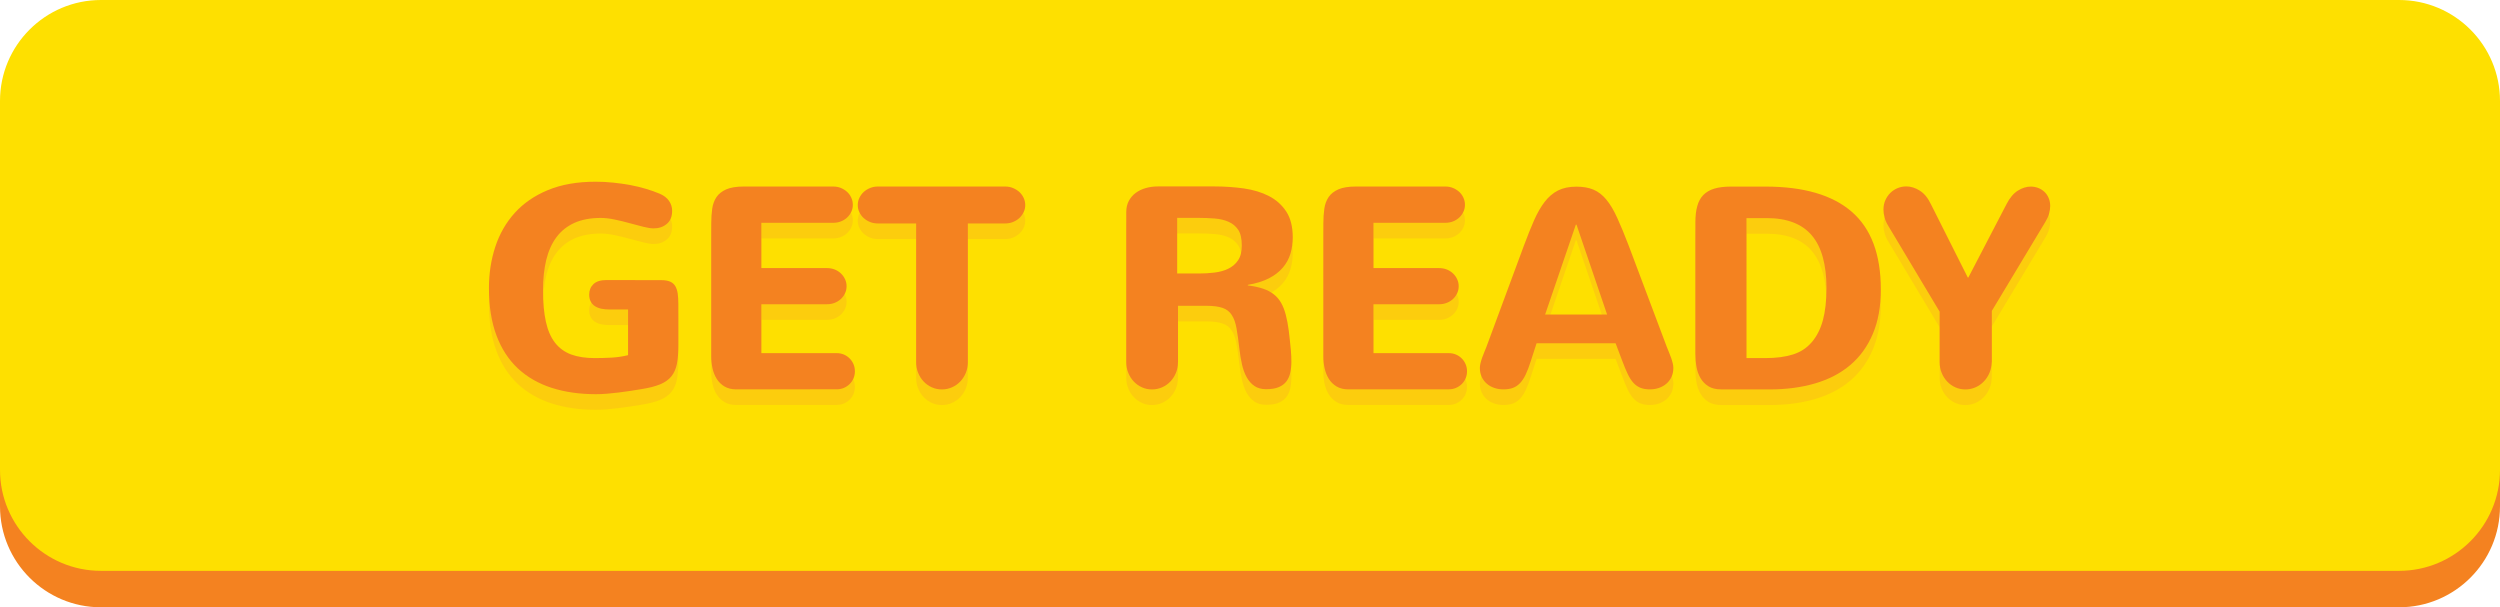 <?xml version="1.0" encoding="utf-8"?>
<!-- Generator: Adobe Illustrator 17.0.0, SVG Export Plug-In . SVG Version: 6.00 Build 0)  -->
<!DOCTYPE svg PUBLIC "-//W3C//DTD SVG 1.1//EN" "http://www.w3.org/Graphics/SVG/1.1/DTD/svg11.dtd">
<svg version="1.1" id="Layer_1" xmlns="http://www.w3.org/2000/svg" xmlns:xlink="http://www.w3.org/1999/xlink" x="0px" y="0px"
	 width="435.58px" height="105.81px" viewBox="0 0 435.58 105.81" enable-background="new 0 0 435.58 105.81" xml:space="preserve">
<path fill="#F48220" d="M435.58,88.21c0,9.72-7.88,17.6-17.6,17.6H17.6c-9.72,0-17.6-7.88-17.6-17.6V23.95
	c0-9.72,7.88-17.6,17.6-17.6h400.38c9.72,0,17.6,7.88,17.6,17.6V88.21z"/>
<path fill="#FEE000" d="M435.58,81.86c0,9.72-7.88,17.6-17.6,17.6H17.6C7.88,99.46,0,91.58,0,81.86V17.6C0,7.88,7.88,0,17.6,0
	h400.38c9.72,0,17.6,7.88,17.6,17.6V81.86z"/>
<path fill="#FCCD0D" d="M115.19,51.53c0.63,0,1.15,0.08,1.55,0.25c0.4,0.17,0.7,0.43,0.91,0.78c0.21,0.35,0.35,0.78,0.43,1.3
	c0.07,0.52,0.11,1.12,0.11,1.8v7.25c0,1.27-0.08,2.33-0.25,3.2c-0.17,0.87-0.49,1.59-0.96,2.18c-0.47,0.58-1.13,1.05-1.98,1.4
	c-0.85,0.35-1.96,0.63-3.32,0.84c-0.58,0.1-1.21,0.2-1.87,0.3c-0.67,0.1-1.34,0.2-2.03,0.28c-0.69,0.08-1.37,0.15-2.05,0.21
	c-0.67,0.06-1.3,0.08-1.89,0.08c-2.86,0-5.43-0.37-7.73-1.11c-2.3-0.74-4.25-1.87-5.88-3.38c-1.62-1.52-2.87-3.44-3.74-5.77
	c-0.87-2.33-1.3-5.07-1.3-8.24c0-2.55,0.37-4.94,1.11-7.19c0.74-2.25,1.87-4.21,3.38-5.89c1.52-1.68,3.44-3.01,5.78-3.98
	c2.34-0.97,5.1-1.46,8.3-1.46c1.04,0,2.07,0.05,3.09,0.16c1.02,0.1,2.01,0.25,2.96,0.42c0.95,0.18,1.86,0.4,2.73,0.66
	c0.87,0.26,1.67,0.54,2.4,0.85c0.73,0.31,1.27,0.73,1.63,1.25c0.36,0.53,0.54,1.1,0.54,1.72c0,1.01-0.31,1.77-0.93,2.29
	s-1.38,0.78-2.29,0.78c-0.46,0-1.06-0.09-1.8-0.28c-0.75-0.19-1.55-0.4-2.4-0.63c-0.85-0.24-1.72-0.45-2.6-0.63
	c-0.88-0.19-1.69-0.28-2.42-0.28c-1.78,0-3.31,0.29-4.59,0.86c-1.27,0.58-2.32,1.41-3.13,2.5c-0.81,1.09-1.4,2.41-1.78,3.97
	c-0.37,1.56-0.56,3.31-0.56,5.26c0,2.16,0.17,3.99,0.5,5.49c0.33,1.5,0.86,2.72,1.59,3.66c0.73,0.94,1.67,1.62,2.81,2.05
	c1.14,0.42,2.52,0.63,4.13,0.63c0.97,0,1.95-0.03,2.93-0.08c0.98-0.06,1.93-0.2,2.86-0.43v-7.96h-3.26c-0.5,0-0.97-0.05-1.39-0.13
	c-0.42-0.09-0.79-0.24-1.11-0.44c-0.32-0.2-0.56-0.47-0.74-0.8c-0.18-0.33-0.27-0.74-0.27-1.23c0-0.75,0.25-1.35,0.74-1.82
	c0.49-0.47,1.25-0.71,2.27-0.71c1.61,0,3.19,0,4.74,0.01C111.98,51.53,113.57,51.53,115.19,51.53z"/>
<path fill="#FCCD0D" d="M128.3,70.56c-0.83,0-1.52-0.17-2.08-0.51c-0.56-0.34-1.01-0.78-1.35-1.33c-0.34-0.54-0.58-1.16-0.73-1.84
	c-0.15-0.68-0.22-1.36-0.22-2.04V41.65c0-0.92,0.06-1.78,0.17-2.57c0.11-0.79,0.37-1.46,0.75-2.03c0.39-0.57,0.96-1.01,1.7-1.34
	c0.75-0.32,1.75-0.49,3.02-0.49h15.62c0.47,0,0.91,0.08,1.33,0.25c0.41,0.17,0.77,0.4,1.08,0.68c0.31,0.28,0.55,0.62,0.73,1.01
	c0.18,0.39,0.27,0.8,0.27,1.24c0,0.44-0.09,0.85-0.27,1.23c-0.18,0.38-0.42,0.71-0.73,1c-0.31,0.28-0.67,0.51-1.08,0.67
	c-0.41,0.16-0.86,0.24-1.33,0.24h-12.53v7.89h11.44c0.47,0,0.91,0.08,1.33,0.24c0.41,0.16,0.77,0.39,1.08,0.68
	c0.31,0.29,0.55,0.63,0.73,1.01c0.18,0.38,0.27,0.79,0.27,1.23c0,0.44-0.09,0.85-0.27,1.23c-0.18,0.38-0.42,0.71-0.73,1
	c-0.31,0.28-0.67,0.51-1.08,0.67c-0.41,0.16-0.86,0.24-1.33,0.24h-11.44v8.52h13.14c0.44,0,0.85,0.08,1.23,0.24
	c0.38,0.16,0.72,0.39,1.01,0.68c0.29,0.29,0.52,0.63,0.68,1.01c0.16,0.38,0.24,0.79,0.24,1.23c0,0.44-0.08,0.85-0.24,1.23
	c-0.16,0.38-0.39,0.71-0.68,1c-0.29,0.28-0.63,0.51-1.01,0.67c-0.38,0.16-0.79,0.24-1.23,0.24H128.3z"/>
<path fill="#FCCD0D" d="M152.93,41.65c-0.47,0-0.92-0.08-1.34-0.25c-0.42-0.17-0.79-0.4-1.11-0.69c-0.32-0.29-0.57-0.63-0.75-1.02
	c-0.19-0.39-0.28-0.8-0.28-1.24c0-0.44,0.09-0.86,0.28-1.25c0.19-0.4,0.44-0.74,0.75-1.03c0.32-0.29,0.69-0.52,1.11-0.69
	c0.42-0.17,0.87-0.26,1.34-0.26h22.22c0.47,0,0.92,0.08,1.34,0.26c0.42,0.17,0.79,0.4,1.11,0.69c0.32,0.29,0.57,0.64,0.75,1.03
	c0.19,0.4,0.28,0.82,0.28,1.25c0,0.44-0.09,0.85-0.28,1.24c-0.19,0.39-0.44,0.73-0.75,1.02c-0.32,0.29-0.69,0.52-1.11,0.69
	c-0.42,0.17-0.87,0.25-1.34,0.25h-6.52v24.17c0,0.67-0.12,1.29-0.35,1.86c-0.24,0.58-0.56,1.08-0.97,1.51
	c-0.41,0.43-0.89,0.77-1.44,1.01c-0.54,0.24-1.13,0.37-1.76,0.37c-0.63,0-1.22-0.12-1.76-0.37s-1.02-0.58-1.42-1.01
	c-0.41-0.43-0.73-0.93-0.96-1.51c-0.24-0.58-0.35-1.2-0.35-1.86V41.65H152.93z"/>
<path fill="#FCCD0D" d="M205.24,65.82c0,0.67-0.12,1.29-0.35,1.86c-0.24,0.58-0.56,1.08-0.97,1.51c-0.41,0.43-0.89,0.77-1.44,1.01
	s-1.13,0.37-1.76,0.37c-0.63,0-1.22-0.12-1.76-0.37s-1.02-0.58-1.42-1.01c-0.41-0.43-0.73-0.93-0.96-1.51
	c-0.24-0.58-0.35-1.2-0.35-1.86V39.68c0-0.75,0.15-1.4,0.45-1.96c0.3-0.56,0.7-1.03,1.21-1.4c0.5-0.37,1.09-0.65,1.76-0.84
	c0.67-0.19,1.38-0.28,2.13-0.28h9.76c1.8,0,3.53,0.12,5.18,0.35c1.66,0.24,3.11,0.68,4.37,1.33c1.26,0.65,2.26,1.55,3.02,2.7
	c0.75,1.15,1.13,2.65,1.13,4.5c0,1.01-0.14,1.96-0.41,2.86c-0.28,0.9-0.72,1.71-1.34,2.43c-0.62,0.72-1.42,1.34-2.42,1.85
	c-1,0.51-2.22,0.89-3.66,1.13v0.1c1.04,0.13,1.93,0.32,2.66,0.57c0.74,0.25,1.37,0.58,1.89,1c0.52,0.41,0.94,0.91,1.27,1.5
	c0.33,0.58,0.59,1.27,0.8,2.07c0.21,0.79,0.38,1.7,0.51,2.71c0.13,1.01,0.25,2.16,0.37,3.44c0.03,0.36,0.06,0.7,0.07,1.03
	c0.02,0.33,0.02,0.66,0.02,0.99c0,0.7-0.07,1.34-0.2,1.92c-0.13,0.58-0.36,1.09-0.68,1.51c-0.32,0.42-0.77,0.75-1.34,0.99
	c-0.57,0.24-1.3,0.35-2.19,0.35c-0.81,0-1.49-0.19-2.03-0.56c-0.54-0.37-0.99-0.88-1.35-1.53c-0.36-0.65-0.63-1.4-0.82-2.25
	c-0.19-0.85-0.34-1.76-0.45-2.74c-0.16-1.41-0.33-2.59-0.5-3.54c-0.17-0.95-0.44-1.72-0.82-2.3c-0.37-0.58-0.9-1-1.59-1.24
	c-0.69-0.24-1.63-0.37-2.84-0.37h-4.94V65.82z M208.98,50.36c0.88,0,1.75-0.05,2.63-0.16c0.88-0.11,1.67-0.32,2.37-0.66
	c0.71-0.33,1.28-0.82,1.72-1.46c0.44-0.64,0.66-1.5,0.66-2.57c0-1.23-0.21-2.16-0.63-2.77c-0.42-0.62-0.98-1.08-1.68-1.39
	c-0.7-0.31-1.5-0.5-2.42-0.57c-0.92-0.07-1.87-0.11-2.86-0.11h-3.67v9.69H208.98z"/>
<path fill="#FCCD0D" d="M234.95,70.56c-0.83,0-1.52-0.17-2.08-0.51c-0.56-0.34-1.01-0.78-1.35-1.33c-0.34-0.54-0.58-1.16-0.73-1.84
	s-0.22-1.36-0.22-2.04V41.65c0-0.92,0.06-1.78,0.17-2.57c0.11-0.79,0.37-1.46,0.75-2.03c0.39-0.57,0.96-1.01,1.7-1.34
	c0.75-0.32,1.75-0.49,3.02-0.49h15.62c0.47,0,0.91,0.08,1.33,0.25c0.41,0.17,0.77,0.4,1.08,0.68c0.31,0.28,0.55,0.62,0.73,1.01
	c0.18,0.39,0.27,0.8,0.27,1.24c0,0.44-0.09,0.85-0.27,1.23c-0.18,0.38-0.42,0.71-0.73,1c-0.31,0.28-0.67,0.51-1.08,0.67
	c-0.41,0.16-0.86,0.24-1.33,0.24H239.3v7.89h11.44c0.47,0,0.91,0.08,1.33,0.24c0.41,0.16,0.77,0.39,1.08,0.68
	c0.31,0.29,0.55,0.63,0.73,1.01c0.18,0.38,0.27,0.79,0.27,1.23c0,0.44-0.09,0.85-0.27,1.23c-0.18,0.38-0.42,0.71-0.73,1
	s-0.67,0.51-1.08,0.67c-0.41,0.16-0.86,0.24-1.33,0.24H239.3v8.52h13.14c0.44,0,0.85,0.08,1.23,0.24c0.38,0.16,0.72,0.39,1.01,0.68
	c0.29,0.29,0.52,0.63,0.68,1.01c0.16,0.38,0.24,0.79,0.24,1.23c0,0.44-0.08,0.85-0.24,1.23c-0.16,0.38-0.39,0.71-0.68,1
	c-0.29,0.28-0.63,0.51-1.01,0.67c-0.38,0.16-0.79,0.24-1.23,0.24H234.95z"/>
<path fill="#FCCD0D" d="M290.42,63.19c0.11,0.29,0.24,0.6,0.37,0.91c0.13,0.32,0.25,0.64,0.37,0.96c0.11,0.33,0.21,0.64,0.28,0.94
	c0.07,0.3,0.11,0.57,0.11,0.82c0,0.6-0.11,1.13-0.33,1.59c-0.22,0.46-0.52,0.85-0.89,1.17c-0.37,0.32-0.81,0.56-1.3,0.73
	c-0.5,0.17-1.02,0.25-1.57,0.25c-0.63,0-1.18-0.09-1.63-0.27c-0.45-0.18-0.86-0.46-1.22-0.85c-0.36-0.39-0.69-0.9-0.99-1.52
	c-0.3-0.62-0.62-1.39-0.96-2.3l-1.17-3.09h-13.77l-1,3.09c-0.29,0.92-0.59,1.7-0.89,2.34c-0.3,0.63-0.63,1.14-1,1.52
	c-0.37,0.38-0.78,0.66-1.25,0.83c-0.47,0.17-1.02,0.25-1.65,0.25c-0.55,0-1.07-0.08-1.57-0.25c-0.5-0.17-0.93-0.41-1.3-0.73
	c-0.37-0.32-0.67-0.71-0.89-1.17s-0.33-0.99-0.33-1.59c0-0.24,0.04-0.52,0.11-0.82c0.07-0.3,0.17-0.61,0.28-0.94
	c0.11-0.32,0.24-0.64,0.37-0.96c0.13-0.32,0.25-0.62,0.37-0.91l6.55-17.69c0.62-1.65,1.2-3.12,1.76-4.39
	c0.56-1.27,1.18-2.35,1.85-3.22c0.67-0.88,1.45-1.54,2.32-1.98c0.88-0.44,1.94-0.67,3.19-0.67c1.17,0,2.17,0.17,2.99,0.52
	c0.83,0.35,1.57,0.92,2.24,1.73c0.67,0.8,1.3,1.86,1.9,3.18c0.6,1.31,1.27,2.93,2,4.84L290.42,63.19z M274.56,41.87l-5.35,15.65
	h10.8l-5.33-15.65H274.56z"/>
<path fill="#FCCD0D" d="M299.84,70.56c-0.88,0-1.6-0.18-2.18-0.54c-0.58-0.36-1.03-0.83-1.37-1.41c-0.34-0.58-0.58-1.24-0.71-1.98
	c-0.13-0.74-0.19-1.5-0.19-2.27V41.48c0-1.09,0.1-2.03,0.32-2.82c0.21-0.79,0.56-1.44,1.05-1.95c0.49-0.5,1.12-0.88,1.91-1.12
	c0.79-0.24,1.76-0.36,2.91-0.36h6.04c6.63,0,11.64,1.46,15.02,4.39c3.37,2.93,5.06,7.44,5.06,13.52c0,2.97-0.46,5.55-1.39,7.74
	c-0.93,2.19-2.23,4-3.93,5.44s-3.74,2.5-6.12,3.2c-2.38,0.7-5.03,1.05-7.93,1.05H299.84z M304.29,65.11h3.33
	c1.85,0,3.44-0.21,4.77-0.63c1.33-0.42,2.43-1.14,3.3-2.17c0.87-1.02,1.51-2.29,1.92-3.81c0.41-1.52,0.62-3.38,0.62-5.59
	c0-4.1-0.85-7.16-2.55-9.17c-1.7-2.01-4.32-3.02-7.84-3.02h-3.55V65.11z"/>
<path fill="#FCCD0D" d="M347.02,65.82c-0.02,0.67-0.15,1.29-0.39,1.86c-0.24,0.58-0.57,1.08-0.99,1.51
	c-0.41,0.43-0.89,0.77-1.44,1.01c-0.54,0.24-1.13,0.37-1.76,0.37c-0.63,0-1.22-0.12-1.76-0.37c-0.54-0.24-1.02-0.58-1.42-1.01
	c-0.41-0.43-0.73-0.93-0.96-1.51c-0.24-0.58-0.35-1.2-0.35-1.86v-8.79l-8.93-14.92c-0.31-0.5-0.53-0.99-0.66-1.47
	c-0.13-0.48-0.2-0.95-0.2-1.4c0-0.6,0.11-1.15,0.33-1.64c0.22-0.49,0.51-0.92,0.88-1.28c0.37-0.36,0.79-0.63,1.27-0.83
	c0.48-0.19,0.98-0.29,1.5-0.29c0.78,0,1.56,0.24,2.34,0.73c0.78,0.49,1.44,1.29,1.97,2.41l6.4,12.73h0.1l6.67-12.82
	c0.55-1.07,1.2-1.84,1.95-2.31s1.5-0.71,2.26-0.71c0.45,0,0.89,0.08,1.3,0.24c0.41,0.16,0.77,0.39,1.08,0.68
	c0.31,0.29,0.55,0.65,0.73,1.07c0.18,0.42,0.27,0.88,0.27,1.39c0,0.42-0.07,0.86-0.19,1.33c-0.13,0.46-0.35,0.94-0.66,1.45
	l-9.32,15.5V65.82z"/>
<path fill="#F48220" d="M115.19,48.81c0.63,0,1.15,0.08,1.55,0.25c0.4,0.17,0.7,0.43,0.91,0.78c0.21,0.35,0.35,0.78,0.43,1.3
	c0.07,0.52,0.11,1.12,0.11,1.8v7.25c0,1.27-0.08,2.33-0.25,3.2c-0.17,0.87-0.49,1.59-0.96,2.18c-0.47,0.58-1.13,1.05-1.98,1.4
	c-0.85,0.35-1.96,0.63-3.32,0.84c-0.58,0.1-1.21,0.2-1.87,0.3c-0.67,0.1-1.34,0.2-2.03,0.28c-0.69,0.08-1.37,0.15-2.05,0.21
	c-0.67,0.06-1.3,0.08-1.89,0.08c-2.86,0-5.43-0.37-7.73-1.11c-2.3-0.74-4.25-1.87-5.88-3.38c-1.62-1.52-2.87-3.44-3.74-5.77
	c-0.87-2.33-1.3-5.07-1.3-8.24c0-2.55,0.37-4.94,1.11-7.19c0.74-2.25,1.87-4.21,3.38-5.89c1.52-1.68,3.44-3.01,5.78-3.98
	c2.34-0.97,5.1-1.46,8.3-1.46c1.04,0,2.07,0.05,3.09,0.16c1.02,0.1,2.01,0.25,2.96,0.42c0.95,0.18,1.86,0.4,2.73,0.66
	c0.87,0.26,1.67,0.54,2.4,0.85c0.73,0.31,1.27,0.73,1.63,1.25c0.36,0.53,0.54,1.1,0.54,1.72c0,1.01-0.31,1.77-0.93,2.29
	c-0.62,0.52-1.38,0.78-2.29,0.78c-0.46,0-1.06-0.09-1.8-0.28c-0.75-0.19-1.55-0.4-2.4-0.63c-0.85-0.24-1.72-0.45-2.6-0.63
	c-0.88-0.19-1.69-0.28-2.42-0.28c-1.78,0-3.31,0.29-4.59,0.86c-1.27,0.58-2.32,1.41-3.13,2.5c-0.81,1.09-1.4,2.41-1.78,3.97
	c-0.37,1.56-0.56,3.31-0.56,5.26c0,2.16,0.17,3.99,0.5,5.49c0.33,1.5,0.86,2.72,1.59,3.66c0.73,0.94,1.67,1.62,2.81,2.05
	c1.14,0.42,2.52,0.63,4.13,0.63c0.97,0,1.95-0.03,2.93-0.08c0.98-0.06,1.93-0.2,2.86-0.43v-7.96h-3.26c-0.5,0-0.97-0.05-1.39-0.13
	c-0.42-0.09-0.79-0.24-1.11-0.44c-0.32-0.2-0.56-0.47-0.74-0.8c-0.18-0.33-0.27-0.74-0.27-1.23c0-0.75,0.25-1.35,0.74-1.82
	c0.49-0.47,1.25-0.71,2.27-0.71c1.61,0,3.19,0,4.74,0.01C111.98,48.81,113.57,48.81,115.19,48.81z"/>
<path fill="#F48220" d="M128.3,67.84c-0.83,0-1.52-0.17-2.08-0.51c-0.56-0.34-1.01-0.78-1.35-1.33c-0.34-0.54-0.58-1.16-0.73-1.84
	c-0.15-0.68-0.22-1.36-0.22-2.04V38.93c0-0.92,0.06-1.78,0.17-2.57c0.11-0.79,0.37-1.46,0.75-2.03c0.39-0.57,0.96-1.01,1.7-1.34
	c0.75-0.32,1.75-0.49,3.02-0.49h15.62c0.47,0,0.91,0.08,1.33,0.25c0.41,0.17,0.77,0.4,1.08,0.68c0.31,0.28,0.55,0.62,0.73,1.01
	c0.18,0.39,0.27,0.8,0.27,1.24c0,0.44-0.09,0.85-0.27,1.23c-0.18,0.38-0.42,0.71-0.73,1c-0.31,0.28-0.67,0.51-1.08,0.67
	c-0.41,0.16-0.86,0.24-1.33,0.24h-12.53v7.89h11.44c0.47,0,0.91,0.08,1.33,0.24c0.41,0.16,0.77,0.39,1.08,0.68
	c0.31,0.29,0.55,0.63,0.73,1.01c0.18,0.38,0.27,0.79,0.27,1.23c0,0.44-0.09,0.85-0.27,1.23c-0.18,0.38-0.42,0.71-0.73,1
	c-0.31,0.28-0.67,0.51-1.08,0.67c-0.41,0.16-0.86,0.24-1.33,0.24h-11.44v8.52h13.14c0.44,0,0.85,0.08,1.23,0.24
	c0.38,0.16,0.72,0.39,1.01,0.68c0.29,0.29,0.52,0.63,0.68,1.01c0.16,0.38,0.24,0.79,0.24,1.23s-0.08,0.85-0.24,1.23
	c-0.16,0.38-0.39,0.71-0.68,1c-0.29,0.28-0.63,0.51-1.01,0.67c-0.38,0.16-0.79,0.24-1.23,0.24H128.3z"/>
<path fill="#F48220" d="M152.93,38.93c-0.47,0-0.92-0.08-1.34-0.25c-0.42-0.17-0.79-0.4-1.11-0.69c-0.32-0.29-0.57-0.63-0.75-1.02
	c-0.19-0.39-0.28-0.8-0.28-1.24c0-0.44,0.09-0.86,0.28-1.25c0.19-0.4,0.44-0.74,0.75-1.03c0.32-0.29,0.69-0.52,1.11-0.69
	c0.42-0.17,0.87-0.26,1.34-0.26h22.22c0.47,0,0.92,0.08,1.34,0.26c0.42,0.17,0.79,0.4,1.11,0.69s0.57,0.64,0.75,1.03
	c0.19,0.4,0.28,0.82,0.28,1.25c0,0.44-0.09,0.85-0.28,1.24c-0.19,0.39-0.44,0.73-0.75,1.02s-0.69,0.52-1.11,0.69
	c-0.42,0.17-0.87,0.25-1.34,0.25h-6.52V63.1c0,0.67-0.12,1.29-0.35,1.86c-0.24,0.58-0.56,1.08-0.97,1.51
	c-0.41,0.43-0.89,0.77-1.44,1.01c-0.54,0.24-1.13,0.37-1.76,0.37c-0.63,0-1.22-0.12-1.76-0.37c-0.54-0.24-1.02-0.58-1.42-1.01
	c-0.41-0.43-0.73-0.93-0.96-1.51c-0.24-0.58-0.35-1.2-0.35-1.86V38.93H152.93z"/>
<path fill="#F48220" d="M205.24,63.1c0,0.67-0.12,1.29-0.35,1.86c-0.24,0.58-0.56,1.08-0.97,1.51c-0.41,0.43-0.89,0.77-1.44,1.01
	c-0.54,0.24-1.13,0.37-1.76,0.37c-0.63,0-1.22-0.12-1.76-0.37c-0.54-0.24-1.02-0.58-1.42-1.01c-0.41-0.43-0.73-0.93-0.96-1.51
	c-0.24-0.58-0.35-1.2-0.35-1.86V36.96c0-0.75,0.15-1.4,0.45-1.96c0.3-0.56,0.7-1.03,1.21-1.4c0.5-0.37,1.09-0.65,1.76-0.84
	c0.67-0.19,1.38-0.28,2.13-0.28h9.76c1.8,0,3.53,0.12,5.18,0.35c1.66,0.24,3.11,0.68,4.37,1.33c1.26,0.65,2.26,1.55,3.02,2.7
	c0.75,1.15,1.13,2.65,1.13,4.5c0,1.01-0.14,1.96-0.41,2.86c-0.28,0.9-0.72,1.71-1.34,2.43c-0.62,0.72-1.42,1.34-2.42,1.85
	c-1,0.51-2.22,0.89-3.66,1.13v0.1c1.04,0.13,1.93,0.32,2.66,0.57c0.74,0.25,1.37,0.58,1.89,1c0.52,0.41,0.94,0.91,1.27,1.5
	c0.33,0.58,0.59,1.27,0.8,2.07c0.21,0.79,0.38,1.7,0.51,2.71c0.13,1.01,0.25,2.16,0.37,3.44c0.03,0.36,0.06,0.7,0.07,1.03
	c0.02,0.33,0.02,0.66,0.02,0.99c0,0.7-0.07,1.34-0.2,1.92c-0.13,0.58-0.36,1.09-0.68,1.51c-0.32,0.42-0.77,0.75-1.34,0.99
	c-0.57,0.24-1.3,0.35-2.19,0.35c-0.81,0-1.49-0.19-2.03-0.56c-0.54-0.37-0.99-0.88-1.35-1.53c-0.36-0.65-0.63-1.4-0.82-2.25
	c-0.19-0.85-0.34-1.76-0.45-2.74c-0.16-1.41-0.33-2.59-0.5-3.54c-0.17-0.95-0.44-1.72-0.82-2.3c-0.37-0.58-0.9-1-1.59-1.24
	c-0.69-0.24-1.63-0.37-2.84-0.37h-4.94V63.1z M208.98,47.65c0.88,0,1.75-0.05,2.63-0.16c0.88-0.11,1.67-0.32,2.37-0.66
	c0.71-0.33,1.28-0.82,1.72-1.46c0.44-0.64,0.66-1.5,0.66-2.57c0-1.23-0.21-2.16-0.63-2.77c-0.42-0.62-0.98-1.08-1.68-1.39
	s-1.5-0.5-2.42-0.57c-0.92-0.07-1.87-0.11-2.86-0.11h-3.67v9.69H208.98z"/>
<path fill="#F48220" d="M234.95,67.84c-0.83,0-1.52-0.17-2.08-0.51c-0.56-0.34-1.01-0.78-1.35-1.33c-0.34-0.54-0.58-1.16-0.73-1.84
	c-0.15-0.68-0.22-1.36-0.22-2.04V38.93c0-0.92,0.06-1.78,0.17-2.57c0.11-0.79,0.37-1.46,0.75-2.03c0.39-0.57,0.96-1.01,1.7-1.34
	c0.75-0.32,1.75-0.49,3.02-0.49h15.62c0.47,0,0.91,0.08,1.33,0.25c0.41,0.17,0.77,0.4,1.08,0.68c0.31,0.28,0.55,0.62,0.73,1.01
	c0.18,0.39,0.27,0.8,0.27,1.24c0,0.44-0.09,0.85-0.27,1.23c-0.18,0.38-0.42,0.71-0.73,1c-0.31,0.28-0.67,0.51-1.08,0.67
	c-0.41,0.16-0.86,0.24-1.33,0.24H239.3v7.89h11.44c0.47,0,0.91,0.08,1.33,0.24c0.41,0.16,0.77,0.39,1.08,0.68s0.55,0.63,0.73,1.01
	c0.18,0.38,0.27,0.79,0.27,1.23c0,0.44-0.09,0.85-0.27,1.23c-0.18,0.38-0.42,0.71-0.73,1s-0.67,0.51-1.08,0.67
	c-0.41,0.16-0.86,0.24-1.33,0.24H239.3v8.52h13.14c0.44,0,0.85,0.08,1.23,0.24c0.38,0.16,0.72,0.39,1.01,0.68
	c0.29,0.29,0.52,0.63,0.68,1.01c0.16,0.38,0.24,0.79,0.24,1.23s-0.08,0.85-0.24,1.23c-0.16,0.38-0.39,0.71-0.68,1
	c-0.29,0.28-0.63,0.51-1.01,0.67c-0.38,0.16-0.79,0.24-1.23,0.24H234.95z"/>
<path fill="#F48220" d="M290.42,60.47c0.11,0.29,0.24,0.6,0.37,0.91c0.13,0.32,0.25,0.64,0.37,0.96c0.11,0.33,0.21,0.64,0.28,0.94
	c0.07,0.3,0.11,0.57,0.11,0.82c0,0.6-0.11,1.13-0.33,1.59c-0.22,0.46-0.52,0.85-0.89,1.17c-0.37,0.32-0.81,0.56-1.3,0.73
	c-0.5,0.17-1.02,0.25-1.57,0.25c-0.63,0-1.18-0.09-1.63-0.27c-0.45-0.18-0.86-0.46-1.22-0.85c-0.36-0.39-0.69-0.9-0.99-1.52
	c-0.3-0.62-0.62-1.39-0.96-2.3l-1.17-3.09h-13.77l-1,3.09c-0.29,0.92-0.59,1.7-0.89,2.34c-0.3,0.63-0.63,1.14-1,1.52
	c-0.37,0.38-0.78,0.66-1.25,0.83c-0.47,0.17-1.02,0.25-1.65,0.25c-0.55,0-1.07-0.08-1.57-0.25c-0.5-0.17-0.93-0.41-1.3-0.73
	c-0.37-0.32-0.67-0.71-0.89-1.17c-0.22-0.46-0.33-0.99-0.33-1.59c0-0.24,0.04-0.52,0.11-0.82c0.07-0.3,0.17-0.61,0.28-0.94
	c0.11-0.32,0.24-0.64,0.37-0.96c0.13-0.32,0.25-0.62,0.37-0.91l6.55-17.69c0.62-1.65,1.2-3.12,1.76-4.39
	c0.56-1.27,1.18-2.35,1.85-3.22s1.45-1.54,2.32-1.98c0.88-0.44,1.94-0.67,3.19-0.67c1.17,0,2.17,0.17,2.99,0.52
	c0.83,0.35,1.57,0.92,2.24,1.73c0.67,0.8,1.3,1.86,1.9,3.18c0.6,1.31,1.27,2.93,2,4.84L290.42,60.47z M274.56,39.15l-5.35,15.65
	h10.8l-5.33-15.65H274.56z"/>
<path fill="#F48220" d="M299.84,67.84c-0.88,0-1.6-0.18-2.18-0.54c-0.58-0.36-1.03-0.83-1.37-1.41c-0.34-0.58-0.58-1.24-0.71-1.98
	c-0.13-0.74-0.19-1.5-0.19-2.27V38.76c0-1.09,0.1-2.03,0.32-2.82c0.21-0.79,0.56-1.44,1.05-1.95c0.49-0.5,1.12-0.88,1.91-1.12
	c0.79-0.24,1.76-0.36,2.91-0.36h6.04c6.63,0,11.64,1.46,15.02,4.39c3.37,2.93,5.06,7.44,5.06,13.52c0,2.97-0.46,5.55-1.39,7.74
	c-0.93,2.19-2.23,4-3.93,5.44s-3.74,2.5-6.12,3.2c-2.38,0.7-5.03,1.05-7.93,1.05H299.84z M304.29,62.39h3.33
	c1.85,0,3.44-0.21,4.77-0.63c1.33-0.42,2.43-1.14,3.3-2.17c0.87-1.02,1.51-2.29,1.92-3.81c0.41-1.52,0.62-3.38,0.62-5.59
	c0-4.1-0.85-7.16-2.55-9.17c-1.7-2.01-4.32-3.02-7.84-3.02h-3.55V62.39z"/>
<path fill="#F48220" d="M347.02,63.1c-0.02,0.67-0.15,1.29-0.39,1.86c-0.24,0.58-0.57,1.08-0.99,1.51
	c-0.41,0.43-0.89,0.77-1.44,1.01c-0.54,0.24-1.13,0.37-1.76,0.37c-0.63,0-1.22-0.12-1.76-0.37c-0.54-0.24-1.02-0.58-1.42-1.01
	c-0.41-0.43-0.73-0.93-0.96-1.51c-0.24-0.58-0.35-1.2-0.35-1.86v-8.79l-8.93-14.92c-0.31-0.5-0.53-0.99-0.66-1.47
	c-0.13-0.48-0.2-0.95-0.2-1.4c0-0.6,0.11-1.15,0.33-1.64c0.22-0.49,0.51-0.92,0.88-1.28c0.37-0.36,0.79-0.63,1.27-0.83
	c0.48-0.19,0.98-0.29,1.5-0.29c0.78,0,1.56,0.24,2.34,0.73c0.78,0.49,1.44,1.29,1.97,2.41l6.4,12.73h0.1l6.67-12.82
	c0.55-1.07,1.2-1.84,1.95-2.31c0.75-0.47,1.5-0.71,2.26-0.71c0.45,0,0.89,0.08,1.3,0.24c0.41,0.16,0.77,0.39,1.08,0.68
	s0.55,0.65,0.73,1.07c0.18,0.42,0.27,0.88,0.27,1.39c0,0.42-0.07,0.86-0.19,1.33c-0.13,0.46-0.35,0.94-0.66,1.45l-9.32,15.5V63.1z"
	/>
</svg>

